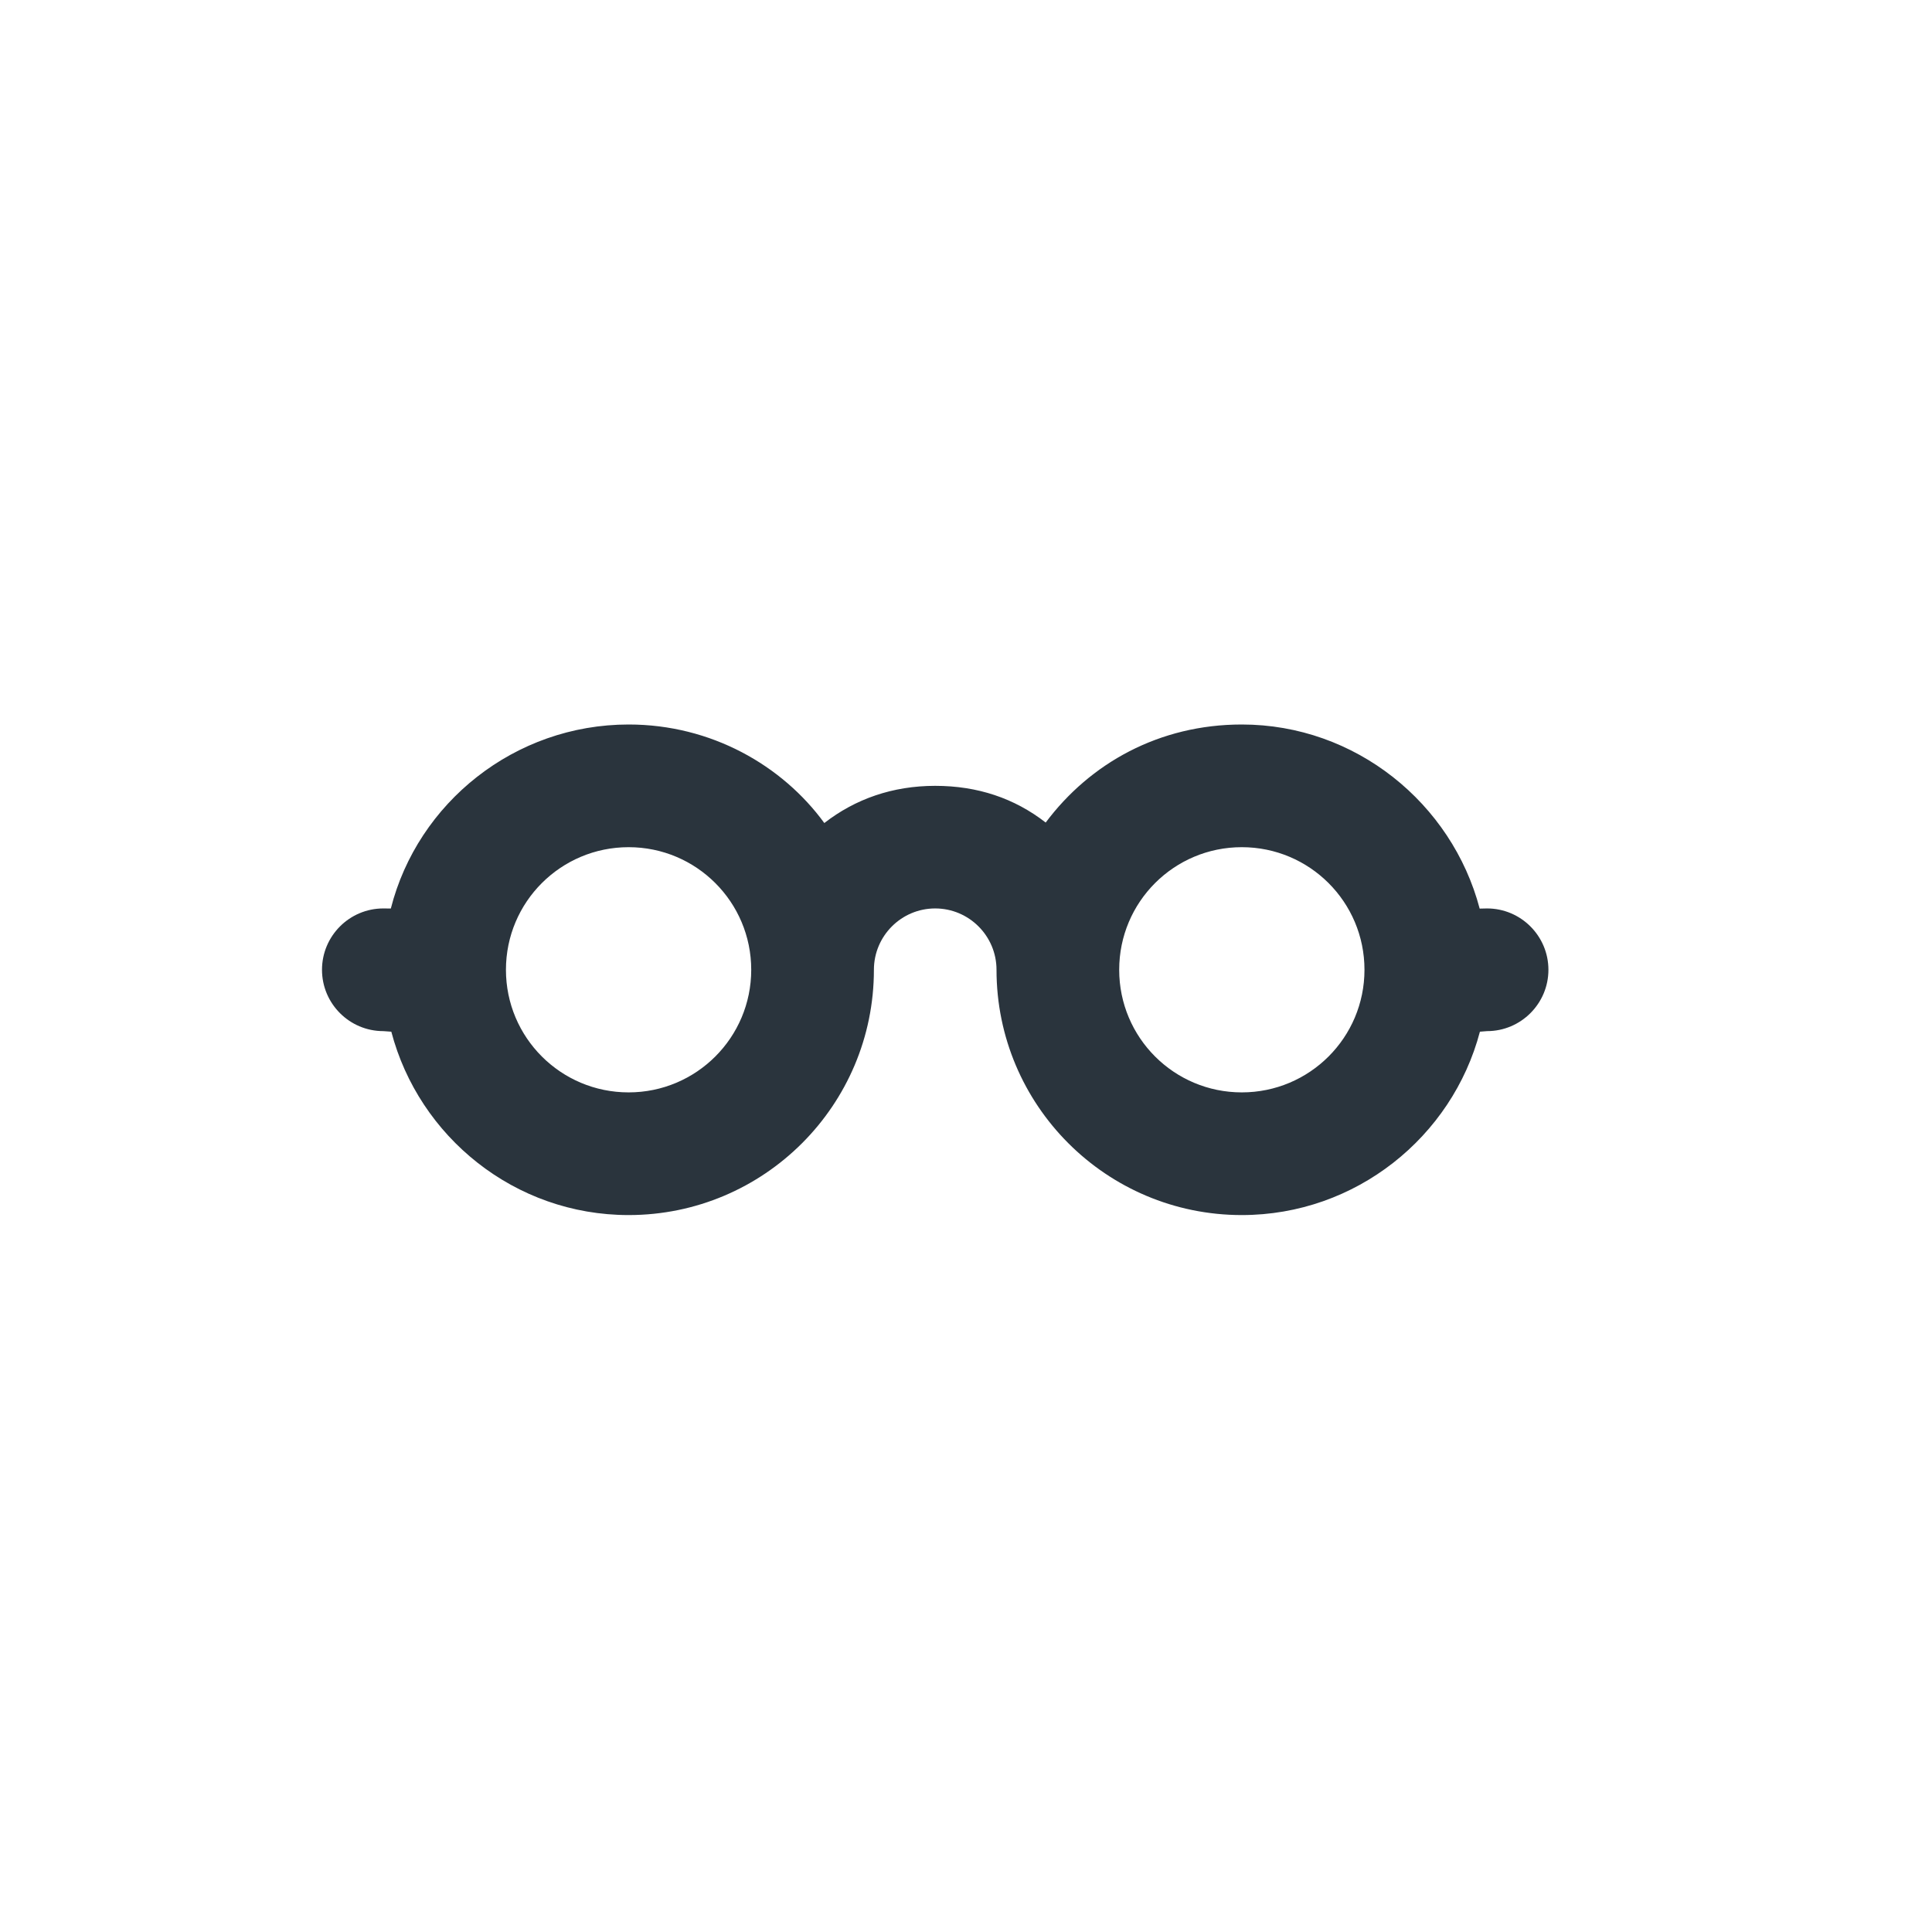 <svg width="24" height="24" viewBox="0 0 24 24" fill="none" xmlns="http://www.w3.org/2000/svg">
<path d="M7.809 9C6.394 9 5.189 9.971 4.855 11.286L4.762 11.285C4.341 11.285 4 11.627 4 12.047C4 12.467 4.341 12.809 4.762 12.809L4.861 12.816C5.204 14.122 6.394 15.094 7.809 15.094C9.491 15.094 10.856 13.73 10.856 12.047C10.856 11.627 11.197 11.285 11.617 11.285C12.038 11.285 12.379 11.627 12.379 12.047C12.379 13.73 13.743 15.094 15.426 15.094C16.841 15.094 18.04 14.123 18.384 12.816L18.473 12.809C18.893 12.809 19.235 12.467 19.235 12.047C19.235 11.627 18.893 11.285 18.473 11.285L18.381 11.287C18.037 9.981 16.841 9 15.426 9C14.399 9 13.54 9.482 12.99 10.218C12.603 9.917 12.145 9.762 11.617 9.762C11.09 9.762 10.626 9.924 10.24 10.224C9.718 9.508 8.835 9 7.809 9ZM7.809 10.524C8.65 10.524 9.332 11.205 9.332 12.047C9.332 12.889 8.65 13.57 7.809 13.57C6.967 13.57 6.285 12.889 6.285 12.047C6.285 11.205 6.967 10.524 7.809 10.524ZM15.426 10.524C16.268 10.524 16.95 11.205 16.95 12.047C16.95 12.889 16.268 13.57 15.426 13.57C14.584 13.57 13.903 12.889 13.903 12.047C13.903 11.205 14.584 10.524 15.426 10.524Z" fill="#2A343D"/>
</svg>
